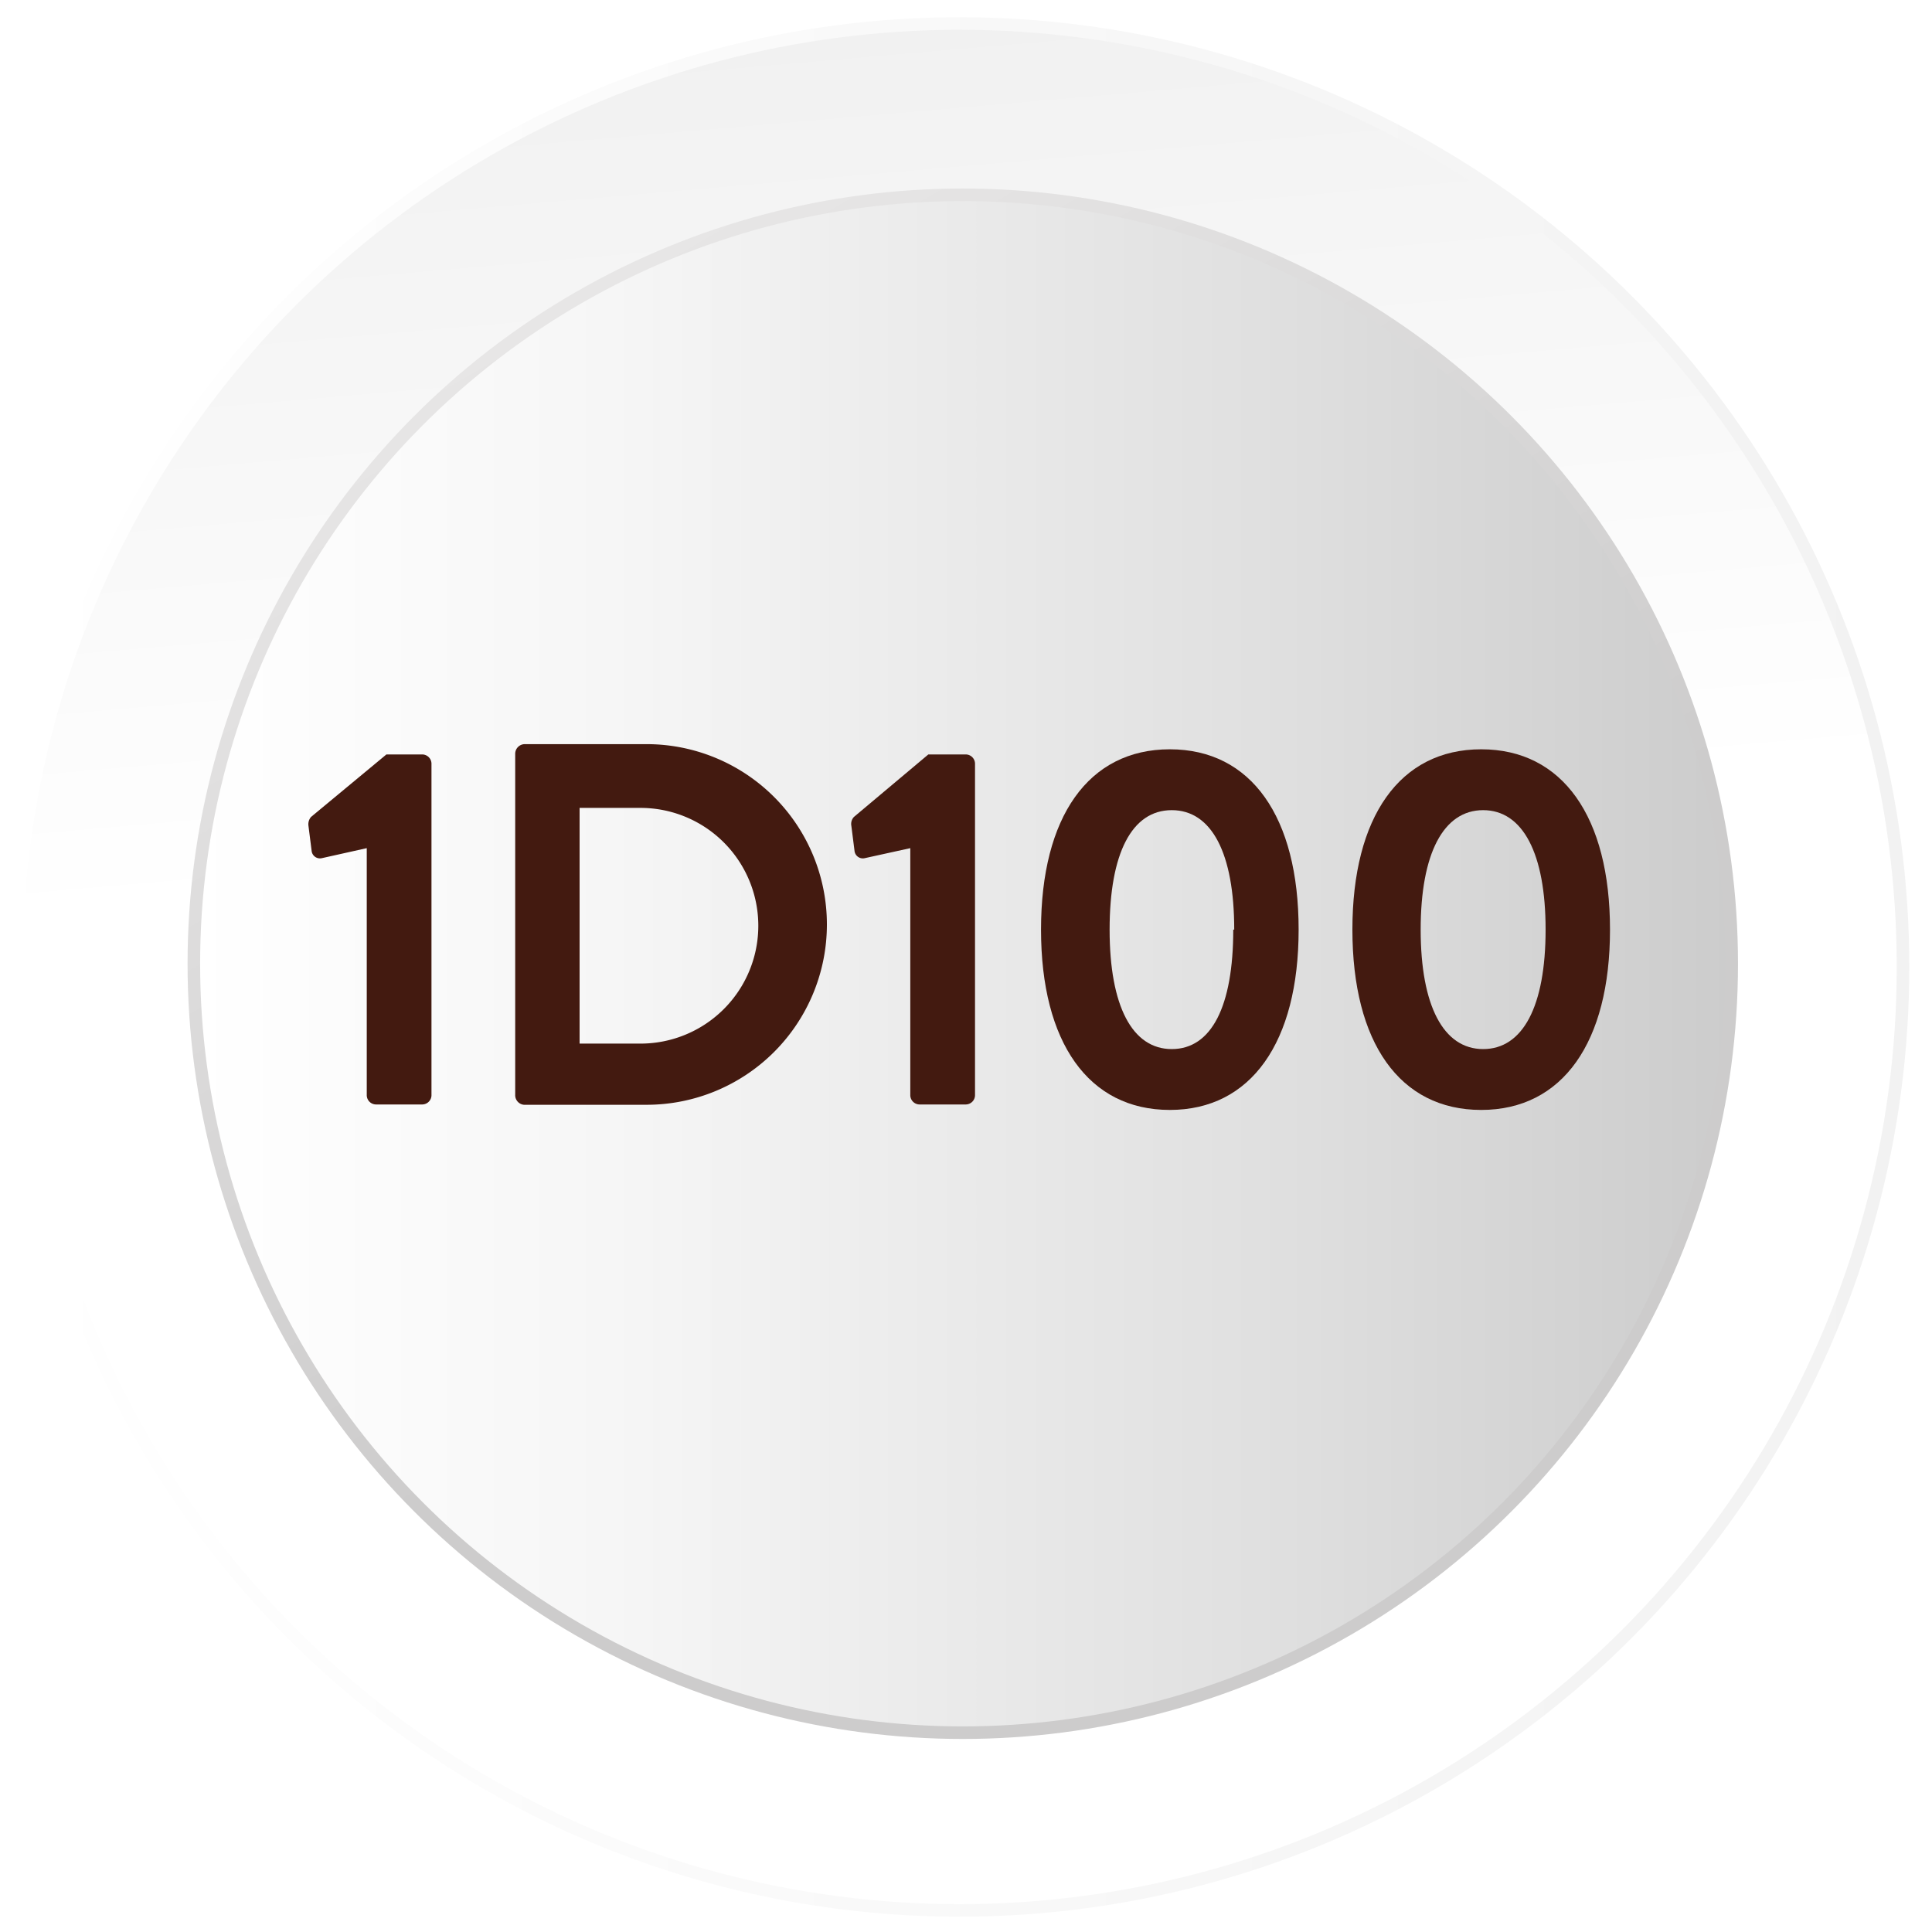 <svg xmlns="http://www.w3.org/2000/svg" xmlns:xlink="http://www.w3.org/1999/xlink" viewBox="0 0 60 60"><defs><style>.a{fill:#fff;}.b,.d{stroke-miterlimit:10;}.b{stroke-width:0.39px;fill:url(#a);stroke:url(#b);}.c{fill:url(#c);}.d{fill:none;stroke-width:0.39px;stroke:url(#d);}.e{fill:#431a10;}</style><linearGradient id="a" x1="29.47" y1="26.17" x2="20.56" y2="-76.57" gradientUnits="userSpaceOnUse"><stop offset="0" stop-color="#fff"/><stop offset="0.37" stop-color="#eaeaea"/><stop offset="1" stop-color="#b3b3b3"/></linearGradient><linearGradient id="b" x1="0.31" y1="30.03" x2="59.3" y2="30.03" gradientUnits="userSpaceOnUse"><stop offset="0" stop-color="#fff"/><stop offset="1" stop-color="#f2f2f2"/></linearGradient><linearGradient id="c" x1="-3885.52" y1="-2038.43" x2="-3933.27" y2="-2038.43" gradientTransform="translate(-3879.5 -2008.5) rotate(180)" gradientUnits="userSpaceOnUse"><stop offset="0" stop-color="#fff"/><stop offset="0.27" stop-color="#f6f6f6"/><stop offset="0.71" stop-color="#dfdfdf"/><stop offset="1" stop-color="#ccc"/></linearGradient><linearGradient id="d" x1="17.86" y1="9.08" x2="41.93" y2="50.78" gradientUnits="userSpaceOnUse"><stop offset="0" stop-color="#e7e6e6"/><stop offset="0.63" stop-color="#cdcccc"/></linearGradient></defs><title>Bouton OKfinal</title><rect class="a" x="-0.8" y="-0.33" width="61.24" height="60.95"/><circle class="b" cx="29.8" cy="30.03" r="29.3"/><circle class="c" cx="29.9" cy="29.93" r="23.88"/><circle class="d" cx="29.9" cy="29.93" r="23.88"/><path class="e" d="M11.39,26.34,10,26.65a.26.26,0,0,1-.32-.21l-.1-.79a.35.35,0,0,1,.08-.28L12,23.43h1.12a.29.29,0,0,1,.28.3V34a.29.29,0,0,1-.28.3H11.69a.29.29,0,0,1-.3-.3Z"/><path class="e" d="M16,23.41a.3.3,0,0,1,.29-.3h3.79a5.6,5.6,0,1,1,0,11.2H16.27A.3.3,0,0,1,16,34Zm3.89,9a3.66,3.66,0,0,0,0-7.32H18v7.32Z"/><path class="e" d="M28.27,26.34l-1.41.31a.26.26,0,0,1-.32-.21l-.1-.79a.32.32,0,0,1,.08-.28l2.31-1.94H30a.29.29,0,0,1,.28.3V34a.29.29,0,0,1-.28.3H28.57a.29.29,0,0,1-.3-.3Z"/><path class="e" d="M32.33,28.87c0-3.5,1.47-5.6,4-5.6s4,2.1,4,5.6-1.48,5.6-4,5.6S32.33,32.38,32.33,28.87Zm6,0c0-2.37-.7-3.71-1.94-3.71s-1.93,1.34-1.93,3.71.7,3.71,1.93,3.71S38.3,31.26,38.3,28.87Z"/><path class="e" d="M42,28.87c0-3.5,1.47-5.6,4-5.6s4,2.1,4,5.6-1.47,5.6-4,5.6S42,32.38,42,28.87Zm6,0c0-2.37-.71-3.71-1.94-3.71s-1.94,1.34-1.94,3.71.71,3.71,1.94,3.71S48,31.26,48,28.87Z"/></svg>
